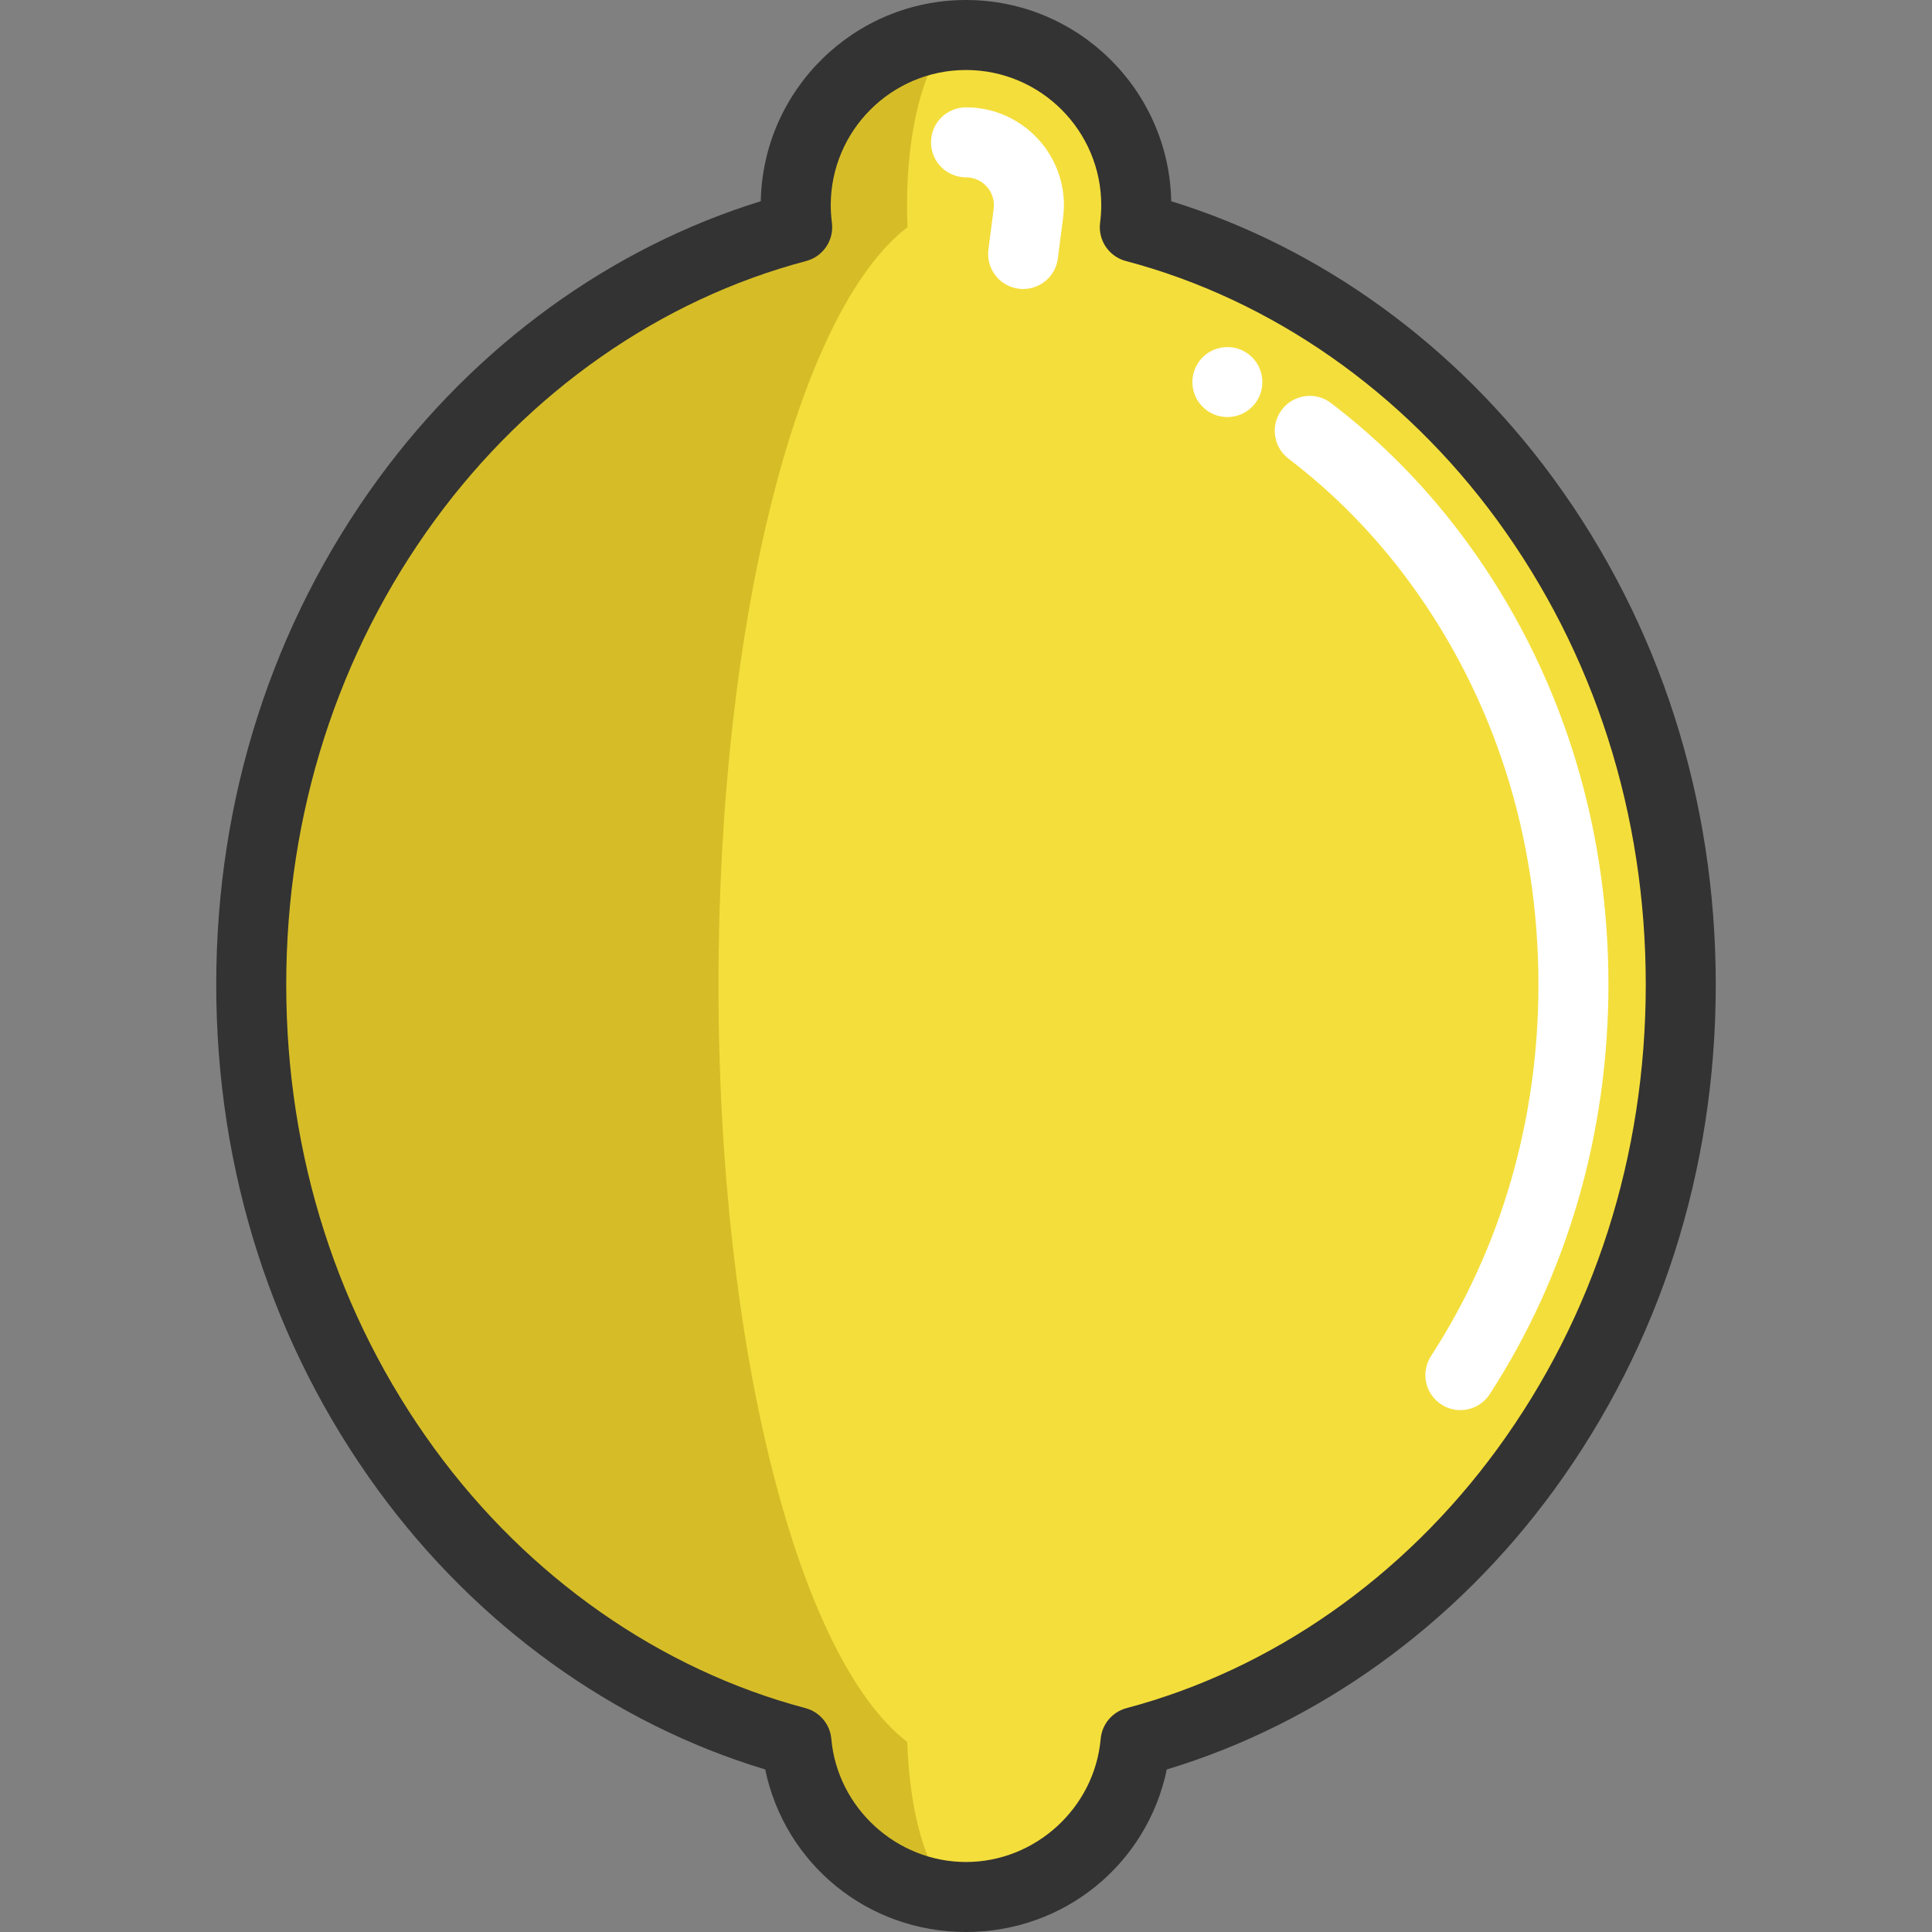 <?xml version="1.0" encoding="iso-8859-1"?>
<!-- Generator: Adobe Illustrator 19.0.0, SVG Export Plug-In . SVG Version: 6.00 Build 0)  -->
<svg xmlns="http://www.w3.org/2000/svg" xmlns:xlink="http://www.w3.org/1999/xlink" version="1.1" id="Layer_1" x="0px" y="0px" viewBox="0 0 413.98 413.98" style="enable-background:new 0 0 413.98 413.98;" xml:space="preserve" width="512" height="512">
<rect x="0" y="0" width="413.98" height="413.98" fill="#808080" stroke="none"/>
<g>
	<g>
		<path style="fill:#F4DE3B;" d="M360.147,210.989c0-78.646-49.858-144.584-116.986-162.309c0.198-1.539,0.311-3.105,0.311-4.698    c0-20.149-16.334-36.483-36.482-36.483s-36.482,16.334-36.482,36.483c0,1.593,0.113,3.159,0.311,4.698    C103.691,66.405,53.833,132.343,53.833,210.989c0,78.584,49.78,144.48,116.828,162.267c1.649,18.621,17.28,33.224,36.33,33.224    s34.681-14.603,36.33-33.224C310.367,355.469,360.147,289.573,360.147,210.989z"/>
	</g>
	<g>
		<path style="fill:#D6BD27;" d="M206.993,406.483c-19.05,0-34.68-14.61-36.33-33.23c-67.05-17.79-116.83-83.68-116.83-162.26    c0-78.65,49.86-144.59,116.99-162.31c-0.2-1.54-0.32-3.11-0.32-4.7c0-20.15,16.34-36.48,36.49-36.48    c-6.98,0-12.64,16.33-12.64,36.48c0,1.59,0.04,3.16,0.11,4.7c-23.24,17.72-40.51,83.66-40.51,162.31    c0,78.58,17.24,144.47,40.46,162.26C194.983,391.874,200.393,406.483,206.993,406.483z"/>
	</g>
	<g>
		<path style="fill:#FFFFFF;" d="M219.242,61.927c-0.319,0-0.643-0.021-0.967-0.063c-4.108-0.528-7.011-4.287-6.481-8.396    l1.117-8.681c0.054-0.417,0.062-0.684,0.062-0.806c0-3.299-2.684-5.982-5.982-5.982c-4.143,0-7.5-3.357-7.5-7.5s3.357-7.5,7.5-7.5    c11.569,0,20.982,9.413,20.982,20.982c0,0.855-0.063,1.771-0.185,2.721l-1.117,8.68C226.185,59.166,222.958,61.927,219.242,61.927    z"/>
		<path style="fill:#FFFFFF;" d="M312.913,302.154c-1.399,0-2.814-0.392-4.076-1.21c-3.475-2.255-4.463-6.899-2.208-10.374    c15.059-23.206,23.019-50.725,23.019-79.581c0-31.702-9.49-61.441-27.443-86.001c-7.473-10.223-16.255-19.205-26.102-26.697    c-3.297-2.508-3.936-7.214-1.428-10.51s7.215-3.936,10.51-1.428c11.001,8.37,20.802,18.391,29.129,29.783    c19.845,27.146,30.334,59.946,30.334,94.853c0,31.762-8.796,62.104-25.437,87.747    C317.775,300.949,315.368,302.154,312.913,302.154z"/>
		<circle style="fill:#FFFFFF;" cx="262.998" cy="81.868" r="7.5"/>
	</g>
	<path style="fill:#333333;" d="M332.882,102.563c-20.896-28.588-49.809-49.521-81.918-59.447C250.5,19.264,230.952,0,206.99,0   s-43.51,19.264-43.974,43.116c-32.109,9.927-61.021,30.859-81.918,59.447c-22.744,31.113-34.766,68.606-34.766,108.426   c0,39.786,12.004,77.255,34.714,108.355c21.104,28.902,50.401,49.994,82.916,59.807c4.21,20.188,21.868,34.829,43.027,34.829   s38.817-14.642,43.027-34.829c32.515-9.813,61.812-30.905,82.916-59.807c22.71-31.101,34.714-68.569,34.714-108.355   C367.647,171.17,355.626,133.677,332.882,102.563z M320.819,310.498c-20.112,27.544-48.318,47.257-79.422,55.509   c-3.052,0.81-5.27,3.442-5.548,6.587c-1.311,14.797-13.987,26.387-28.859,26.387s-27.549-11.59-28.859-26.387   c-0.278-3.145-2.496-5.777-5.548-6.587c-31.104-8.252-59.31-27.965-79.422-55.509c-20.822-28.515-31.828-62.924-31.828-99.509   c0-36.615,11.022-71.047,31.875-99.574c20.144-27.557,48.387-47.261,79.526-55.482c3.641-0.962,6.004-4.475,5.523-8.21   c-0.168-1.308-0.25-2.53-0.25-3.74C178.008,28.001,191.01,15,206.99,15s28.982,13.001,28.982,28.982c0,1.21-0.082,2.433-0.25,3.74   c-0.48,3.735,1.883,7.248,5.523,8.21c31.14,8.222,59.383,27.926,79.526,55.482c20.853,28.527,31.875,62.959,31.875,99.574   C352.647,247.574,341.642,281.983,320.819,310.498z"/>
</g>















</svg>
